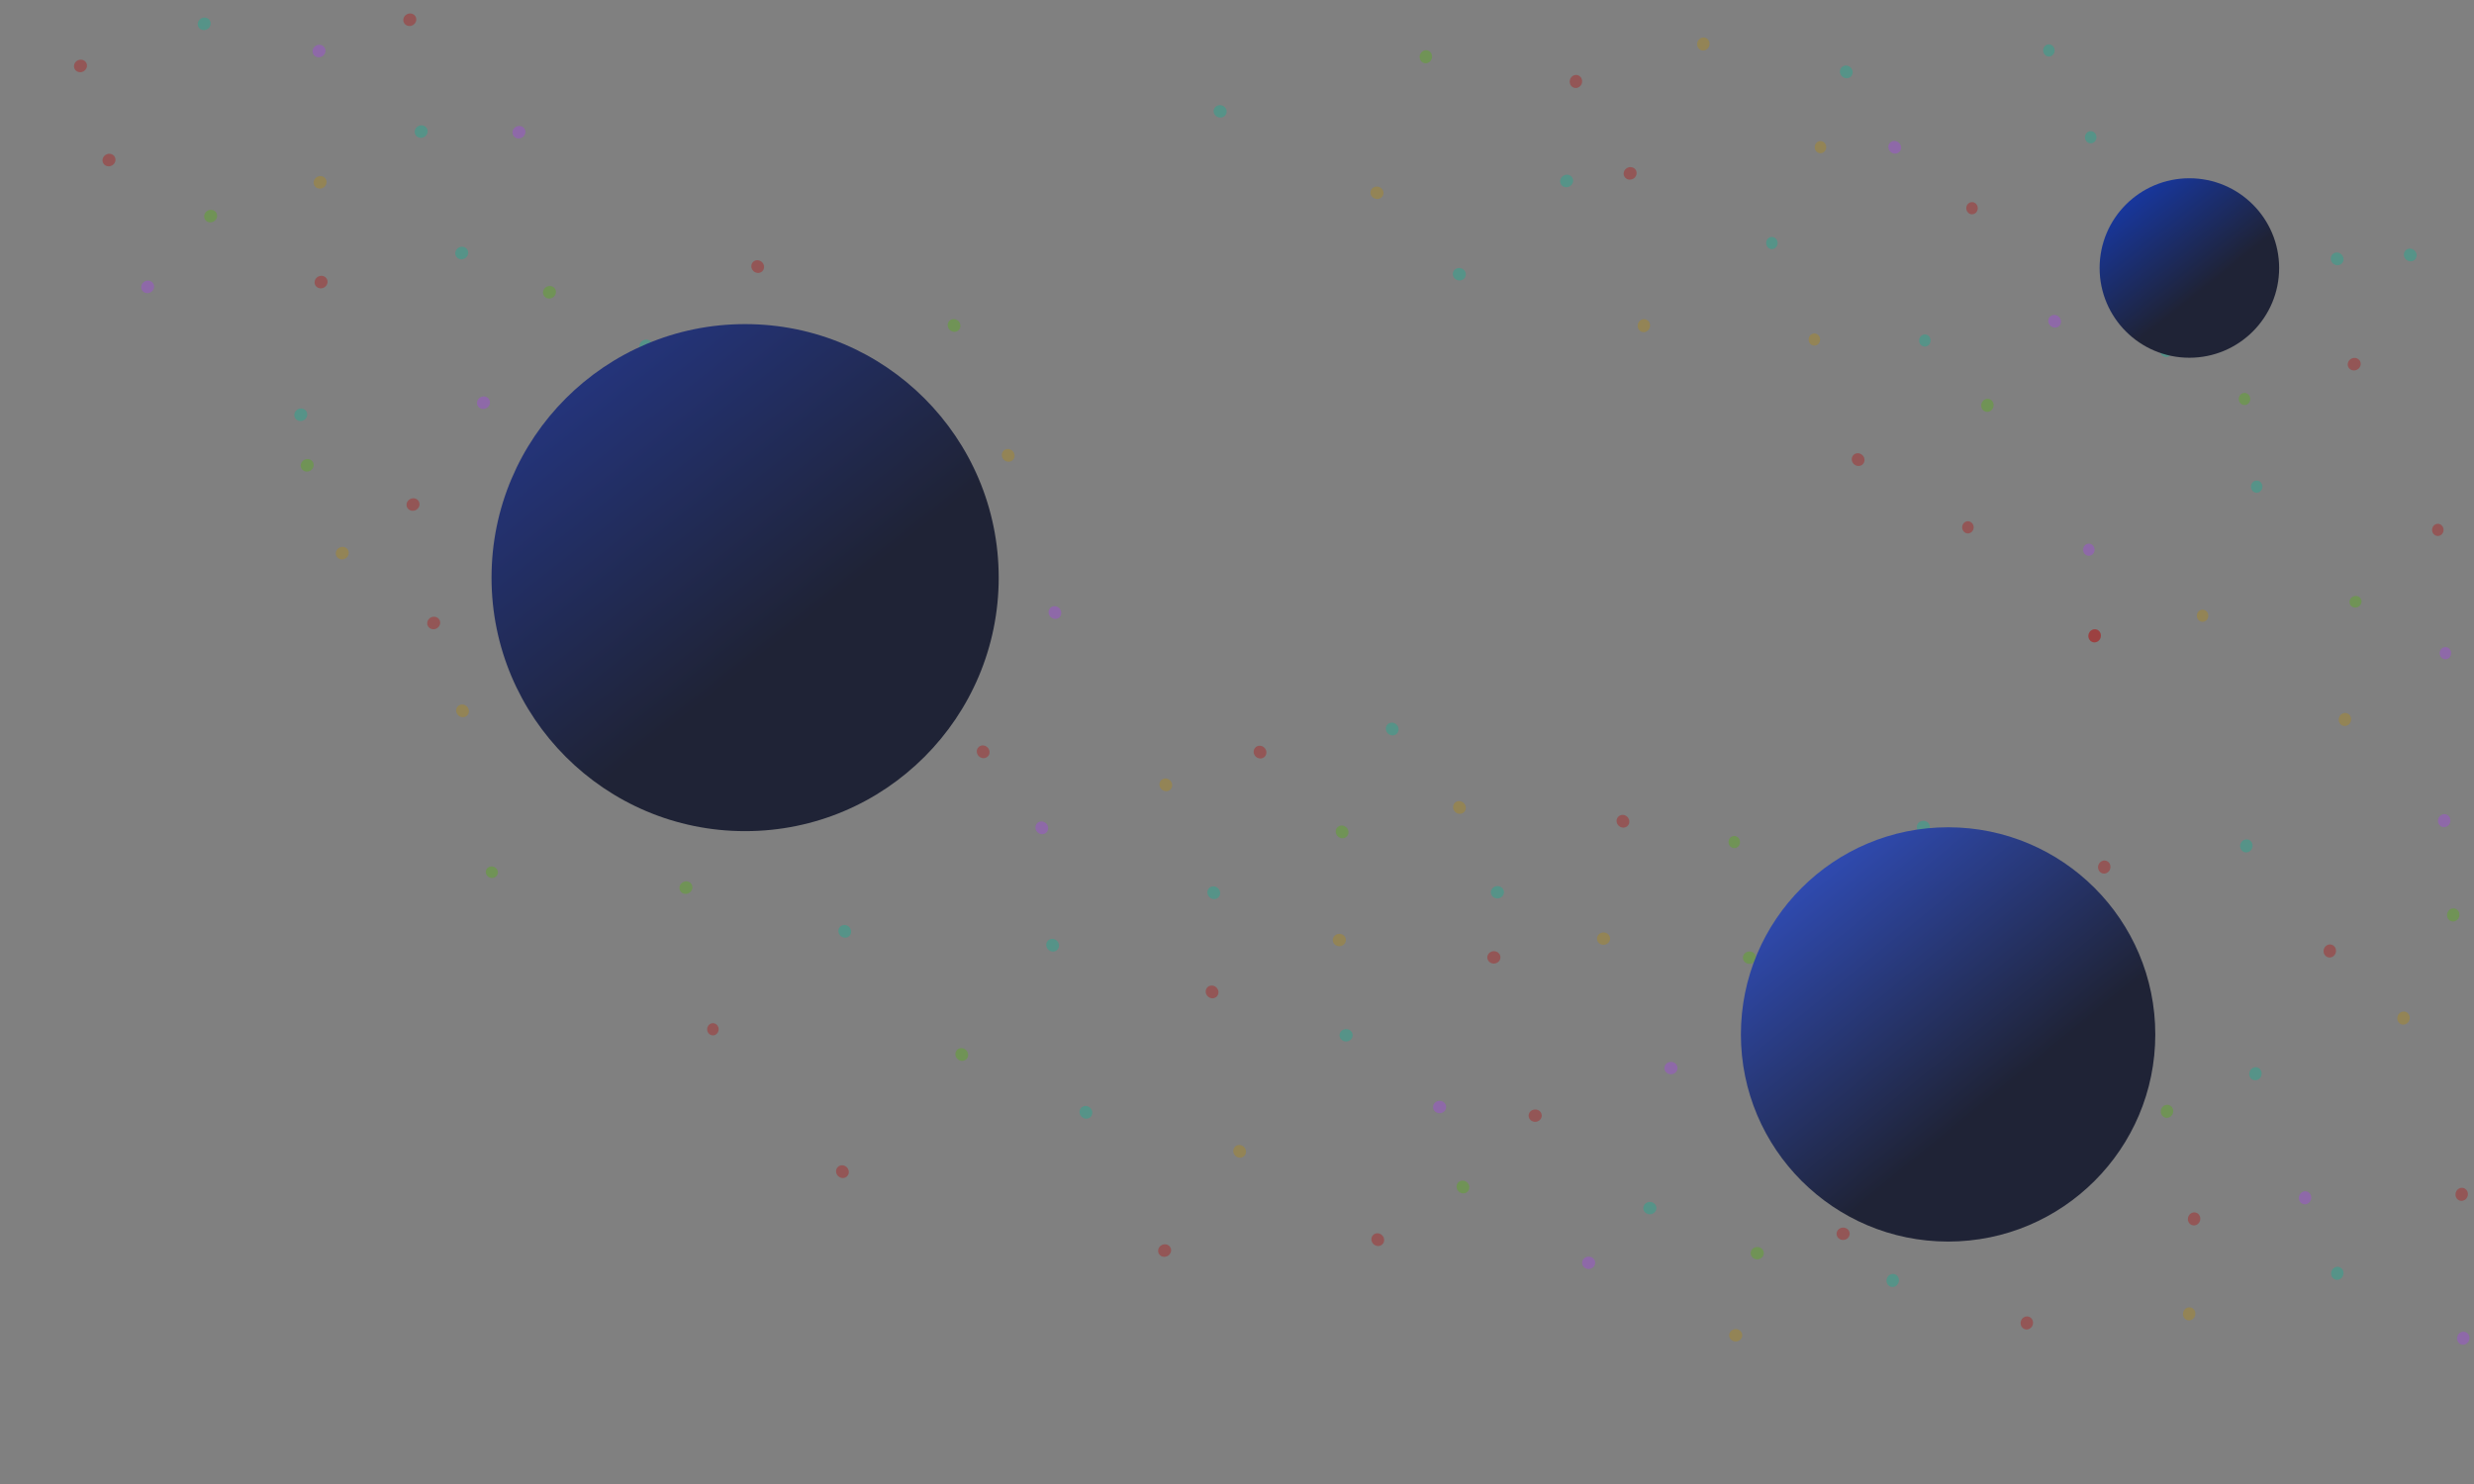 <?xml version="1.0" encoding="UTF-8" standalone="no"?>
<svg
   clip-rule="evenodd"
   fill-rule="evenodd"
   stroke-linejoin="round"
   stroke-miterlimit="2"
   viewBox="0 0 100 60"
   version="1.1"
   id="svg3617"
   sodipodi:docname="info-bg.svg"
   inkscape:version="1.2.2 (b0a8486541, 2022-12-01)"
   width="100"
   height="60"
   xmlns:inkscape="http://www.inkscape.org/namespaces/inkscape"
   xmlns:sodipodi="http://sodipodi.sourceforge.net/DTD/sodipodi-0.dtd"
   xmlns:xlink="http://www.w3.org/1999/xlink"
   xmlns="http://www.w3.org/2000/svg"
   xmlns:svg="http://www.w3.org/2000/svg">
  <rect x="0" y="0" width="100" height="60" fill="#808080" stroke="none"/>
  <defs
     id="defs3621">
    <linearGradient
       inkscape:collect="always"
       id="linearGradient12380">
      <stop
         style="stop-color:#163bb3;stop-opacity:1;"
         offset="0"
         id="stop12376" />
      <stop
         style="stop-color:#1f2336;stop-opacity:1;"
         offset="1"
         id="stop12378" />
    </linearGradient>
    <linearGradient
       inkscape:collect="always"
       id="linearGradient3754">
      <stop
         style="stop-color:#3456d4;stop-opacity:1;"
         offset="0"
         id="stop3750" />
      <stop
         style="stop-color:#1f2336;stop-opacity:1;"
         offset="1"
         id="stop3752" />
    </linearGradient>
    <linearGradient
       inkscape:collect="always"
       id="linearGradient3709">
      <stop
         style="stop-color:#25388a;stop-opacity:1;"
         offset="0"
         id="stop3705" />
      <stop
         style="stop-color:#1f2336;stop-opacity:1;"
         offset="1"
         id="stop3707" />
    </linearGradient>
    <linearGradient
       inkscape:collect="always"
       id="linearGradient6196">
      <stop
         style="stop-color:#413741;stop-opacity:1;"
         offset="0.234"
         id="stop6192" />
      <stop
         style="stop-color:#323d58;stop-opacity:1;"
         offset="0.625"
         id="stop6202" />
      <stop
         style="stop-color:#3a3357;stop-opacity:1;"
         offset="0.794"
         id="stop6200" />
      <stop
         style="stop-color:#5f2f5f;stop-opacity:1;"
         offset="1"
         id="stop6194" />
    </linearGradient>
    <linearGradient
       id="linearGradient1548">
      <stop
         style="stop-color:#ffffff;stop-opacity:1;"
         offset="0"
         id="stop1552" />
      <stop
         style="stop-color:#ffffff;stop-opacity:0;"
         offset="1"
         id="stop1554" />
    </linearGradient>
    <linearGradient
       id="linearGradient1548-1">
      <stop
         style="stop-color:#ffffff;stop-opacity:1;"
         offset="0"
         id="stop1544" />
      <stop
         style="stop-color:#ffffff;stop-opacity:0;"
         offset="1"
         id="stop1546" />
    </linearGradient>
    <linearGradient
       inkscape:collect="always"
       xlink:href="#linearGradient6196"
       id="linearGradient6198"
       x1="74.428"
       y1="4.352"
       x2="94.494"
       y2="58.496"
       gradientUnits="userSpaceOnUse" />
    <linearGradient
       inkscape:collect="always"
       xlink:href="#linearGradient3754"
       id="linearGradient3711"
       x1="68.875"
       y1="32.875"
       x2="78.375"
       y2="44.5"
       gradientUnits="userSpaceOnUse" />
    <linearGradient
       inkscape:collect="always"
       xlink:href="#linearGradient3709"
       id="linearGradient3715"
       gradientUnits="userSpaceOnUse"
       x1="69.59"
       y1="33.692"
       x2="77.762"
       y2="43.989"
       gradientTransform="matrix(1.224,0,0,1.224,-66.655,-19.875)" />
    <linearGradient
       inkscape:collect="always"
       xlink:href="#linearGradient12380"
       id="linearGradient6915"
       gradientUnits="userSpaceOnUse"
       gradientTransform="matrix(1.224,0,0,1.224,-85.702,-16)"
       x1="69.59"
       y1="33.692"
       x2="77.762"
       y2="43.989" />
    <filter
       style="color-interpolation-filters:sRGB;"
       inkscape:label="Blur"
       id="filter10860"
       x="-0.121"
       y="-0.264"
       width="1.243"
       height="1.529">
      <feGaussianBlur
         stdDeviation="0.5 0.21"
         result="fbSourceGraphic"
         id="feGaussianBlur10858" />
      <feColorMatrix
         result="fbSourceGraphicAlpha"
         in="fbSourceGraphic"
         values="0 0 0 -1 0 0 0 0 -1 0 0 0 0 -1 0 0 0 0 1 0"
         id="feColorMatrix10862" />
      <feGaussianBlur
         id="feGaussianBlur10864"
         stdDeviation="0.5 0.21"
         result="blur"
         in="fbSourceGraphic" />
    </filter>
  </defs>
  <sodipodi:namedview
     id="namedview3619"
     pagecolor="#1f2336"
     bordercolor="#000000"
     borderopacity="0.25"
     inkscape:showpageshadow="2"
     inkscape:pageopacity="0.10588235"
     inkscape:pagecheckerboard="0"
     inkscape:deskcolor="#d1d1d1"
     showgrid="false"
     inkscape:zoom="5.6568543"
     inkscape:cx="29.256543"
     inkscape:cy="9.5459415"
     inkscape:window-width="1920"
     inkscape:window-height="1131"
     inkscape:window-x="0"
     inkscape:window-y="0"
     inkscape:window-maximized="1"
     inkscape:current-layer="g15482" />
  <rect
     style="opacity:1;fill:#1f2336;fill-opacity:1;stroke-width:0.05"
     id="rect5042"
     width="133.125"
     height="72.125"
     x="21.875"
     y="136" />
  <g
     id="g1066"
     transform="translate(272.5,62)">
    <path
       id="path4964"
       style="opacity:1;fill:#221d21;fill-opacity:1;stroke-width:0.058"
       d="m 74.049,4.717 -5.239,1.865 -0.088,41.094 5.296,0.339 z"
       sodipodi:nodetypes="ccccc" />
    <path
       id="rect4742"
       style="opacity:1;fill:url(#linearGradient6198);fill-opacity:1;stroke-width:0.058"
       d="M 74.08,4.701 87.869,7.696 87.78,48.79 74.08,47.952 Z"
       sodipodi:nodetypes="ccccc" />
  </g>
  <path
     id="rect3504"
     style="opacity:1;fill:#414958;fill-opacity:1;stroke-width:0.05"
     d="m 270.025,103.896 c 3.044,-3.652 8.353,-2.148 14.319,-0.707 5.966,1.44 12.36,2.948 21.125,3.359 8.765,0.41 19.69,-0.536 29.08,-0.354 9.39,0.183 20.084,0.515 26.428,0.442 6.344,-0.073 11.489,-2.773 14.938,0 3.448,2.773 -2.475,11.049 -2.475,11.049 H 270.025 c 0,0 -3.044,-10.137 0,-13.789 z"
     sodipodi:nodetypes="zzzzzzccz" />
  <path
     id="path5057"
     style="opacity:1;fill:#272c44;fill-opacity:1;stroke-width:0.05"
     d="m 272.058,110.348 c 3.044,-3.652 7.204,-5.064 13.17,-3.624 5.966,1.44 12.094,-1.383 20.86,-0.972 8.765,0.41 21.37,3.795 30.759,3.977 9.39,0.183 19.023,-4.081 25.367,-4.154 6.344,-0.073 10.252,-1.712 13.7,1.061 3.448,2.773 -2.475,11.049 -2.475,11.049 H 270.025 c 0,0 -1.011,-3.685 2.033,-7.336 z"
     sodipodi:nodetypes="zzzzzzccz" />
  <path
     id="path5059"
     style="opacity:1;fill:#161a27;fill-opacity:1;stroke-width:0.05"
     d="m 268.523,115.74 c 3.044,-3.652 7.027,-6.655 12.993,-5.215 5.966,1.44 17.044,2.241 25.279,-0.088 8.235,-2.33 20.928,-2.039 30.317,-1.856 9.39,0.183 19.465,3.344 25.809,3.27 6.344,-0.073 10.252,-3.303 13.7,-0.53 3.448,2.773 -2.475,11.049 -2.475,11.049 H 270.732 c 0,0 -5.254,-2.978 -2.21,-6.629 z"
     sodipodi:nodetypes="zzzzzzccz" />
  <circle
     id="path1592"
     style="fill:#e6e6e6;stroke:#000000"
     cx="290"
     cy="88"
     r="0.001" />
  <ellipse
     style="fill:#a7882d;fill-opacity:1;stroke:none;stroke-width:0.016;stroke-dasharray:none;stroke-opacity:1;opacity:0.5"
     id="ellipse16449"
     cx="-73.584"
     cy="5.95"
     rx="0.232"
     ry="0.246"
     transform="scale(-1,1)" />
  <ellipse
     style="fill:#a7882d;fill-opacity:1;stroke:none;stroke-width:0.016;stroke-dasharray:none;stroke-opacity:1;opacity:0.5"
     id="ellipse16451"
     cx="-73.337"
     cy="13.728"
     rx="0.232"
     ry="0.246"
     transform="scale(-1,1)" />
  <ellipse
     style="fill:#a7882d;fill-opacity:1;stroke:none;stroke-width:0.016;stroke-dasharray:none;stroke-opacity:1;opacity:0.5"
     id="ellipse16453"
     cx="-89.029"
     cy="24.895"
     rx="0.232"
     ry="0.246"
     transform="scale(-1,1)" />
  <ellipse
     style="fill:#2da791;fill-opacity:1;stroke:none;stroke-width:0.016;stroke-dasharray:none;stroke-opacity:1;opacity:0.5"
     id="ellipse16461"
     cx="-77.804"
     cy="13.767"
     rx="0.232"
     ry="0.246"
     transform="scale(-1,1)" />
  <ellipse
     style="fill:#2da791;fill-opacity:1;stroke:none;stroke-width:0.016;stroke-dasharray:none;stroke-opacity:1;opacity:0.5"
     id="ellipse16469"
     cx="-82.817"
     cy="2.04"
     rx="0.232"
     ry="0.246"
     transform="scale(-1,1)" />
  <ellipse
     style="fill:#2da791;fill-opacity:1;stroke:none;stroke-width:0.016;stroke-dasharray:none;stroke-opacity:1;opacity:0.5"
     id="ellipse16471"
     cx="-71.62"
     cy="9.826"
     rx="0.232"
     ry="0.246"
     transform="scale(-1,1)" />
  <ellipse
     style="fill:#2da791;fill-opacity:1;stroke:none;stroke-width:0.016;stroke-dasharray:none;stroke-opacity:1;opacity:0.5"
     id="ellipse16473"
     cx="-91.216"
     cy="19.676"
     rx="0.232"
     ry="0.246"
     transform="scale(-1,1)" />
  <ellipse
     style="fill:#2da791;fill-opacity:1;stroke:none;stroke-width:0.016;stroke-dasharray:none;stroke-opacity:1;opacity:0.5"
     id="ellipse16475"
     cx="-84.508"
     cy="5.549"
     rx="0.232"
     ry="0.246"
     transform="scale(-1,1)" />
  <ellipse
     style="fill:#a62d2d;fill-opacity:1;stroke:none;stroke-width:0.016;stroke-dasharray:none;stroke-opacity:1;opacity:0.5"
     id="ellipse16483"
     cx="-79.544"
     cy="21.321"
     rx="0.232"
     ry="0.246"
     transform="scale(-1,1)" />
  <ellipse
     style="fill:#a62d2d;fill-opacity:1;stroke:none;stroke-width:0.016;stroke-dasharray:none;stroke-opacity:1;opacity:0.5"
     id="ellipse16485"
     cx="-79.71"
     cy="8.418"
     rx="0.232"
     ry="0.246"
     transform="scale(-1,1)" />
  <ellipse
     style="fill:#a62d2d;fill-opacity:1;stroke:none;stroke-width:0.016;stroke-dasharray:none;stroke-opacity:1;opacity:0.5"
     id="ellipse16487"
     cx="-28.816"
     cy="41.615"
     rx="0.232"
     ry="0.246"
     transform="scale(-1,1)" />
  <ellipse
     style="fill:#a62d2d;fill-opacity:1;stroke:none;stroke-width:0.016;stroke-dasharray:none;stroke-opacity:1;opacity:0.5"
     id="ellipse16497"
     cx="-98.538"
     cy="21.424"
     rx="0.232"
     ry="0.246"
     transform="scale(-1,1)" />
  <ellipse
     style="fill:#9c52d1;fill-opacity:1;stroke:none;stroke-width:0.016;stroke-dasharray:none;stroke-opacity:1;opacity:0.5"
     id="ellipse16503"
     cx="-98.844"
     cy="26.408"
     rx="0.232"
     ry="0.246"
     transform="scale(-1,1)" />
  <ellipse
     style="fill:#9c52d1;fill-opacity:1;stroke:none;stroke-width:0.016;stroke-dasharray:none;stroke-opacity:1;opacity:0.5"
     id="ellipse16507"
     cx="-84.432"
     cy="22.226"
     rx="0.232"
     ry="0.246"
     transform="scale(-1,1)" />
  <ellipse
     style="fill:#60a72d;fill-opacity:1;stroke:none;stroke-width:0.016;stroke-dasharray:none;stroke-opacity:1;opacity:0.5"
     id="ellipse16517"
     cx="-90.724"
     cy="16.131"
     rx="0.232"
     ry="0.246"
     transform="scale(-1,1)" />
  <ellipse
     style="fill:#60a72d;fill-opacity:1;stroke:none;stroke-width:0.016;stroke-dasharray:none;stroke-opacity:1;opacity:0.5"
     id="ellipse16521"
     cx="-70.1"
     cy="34.046"
     rx="0.232"
     ry="0.246"
     transform="scale(-1,1)" />
  <ellipse
     style="fill:#a7882d;fill-opacity:1;stroke:none;stroke-width:0.017;stroke-dasharray:none;stroke-opacity:1;opacity:0.5"
     id="ellipse16523"
     cx="-15.026"
     cy="42.117"
     rx="0.25"
     ry="0.265"
     transform="matrix(-0.694,0.72,0.72,0.694,0,0)" />
  <ellipse
     style="fill:#a7882d;fill-opacity:1;stroke:none;stroke-width:0.017;stroke-dasharray:none;stroke-opacity:1;opacity:0.5"
     id="ellipse16525"
     cx="-17.434"
     cy="65.129"
     rx="0.25"
     ry="0.265"
     transform="matrix(-0.694,0.72,0.72,0.694,0,0)" />
  <ellipse
     style="fill:#a7882d;fill-opacity:1;stroke:none;stroke-width:0.017;stroke-dasharray:none;stroke-opacity:1;opacity:0.5"
     id="ellipse16527"
     cx="-9.856"
     cy="55.949"
     rx="0.25"
     ry="0.265"
     transform="matrix(-0.694,0.72,0.72,0.694,0,0)" />
  <ellipse
     style="fill:#a7882d;fill-opacity:1;stroke:none;stroke-width:0.017;stroke-dasharray:none;stroke-opacity:1;opacity:0.5"
     id="ellipse16531"
     cx="7.718"
     cy="33.406"
     rx="0.25"
     ry="0.265"
     transform="matrix(-0.694,0.72,0.72,0.694,0,0)" />
  <ellipse
     style="fill:#a7882d;fill-opacity:1;stroke:none;stroke-width:0.017;stroke-dasharray:none;stroke-opacity:1;opacity:0.5"
     id="ellipse16533"
     cx="-1.258"
     cy="68.381"
     rx="0.25"
     ry="0.265"
     transform="matrix(-0.694,0.72,0.72,0.694,0,0)" />
  <ellipse
     style="fill:#a7882d;fill-opacity:1;stroke:none;stroke-width:0.017;stroke-dasharray:none;stroke-opacity:1;opacity:0.5"
     id="ellipse16535"
     cx="-6.612"
     cy="40.377"
     rx="0.25"
     ry="0.265"
     transform="matrix(-0.694,0.72,0.72,0.694,0,0)" />
  <ellipse
     style="fill:#2da791;fill-opacity:1;stroke:none;stroke-width:0.017;stroke-dasharray:none;stroke-opacity:1;opacity:0.5"
     id="ellipse16537"
     cx="-49.697"
     cy="55.747"
     rx="0.25"
     ry="0.265"
     transform="matrix(-0.694,0.72,0.72,0.694,0,0)" />
  <ellipse
     style="fill:#2da791;fill-opacity:1;stroke:none;stroke-width:0.017;stroke-dasharray:none;stroke-opacity:1;opacity:0.5"
     id="ellipse16539"
     cx="-9.692"
     cy="45.29"
     rx="0.25"
     ry="0.265"
     transform="matrix(-0.694,0.72,0.72,0.694,0,0)" />
  <ellipse
     style="fill:#2da791;fill-opacity:1;stroke:none;stroke-width:0.017;stroke-dasharray:none;stroke-opacity:1;opacity:0.5"
     id="ellipse16541"
     cx="-2.012"
     cy="57.154"
     rx="0.25"
     ry="0.265"
     transform="matrix(-0.694,0.72,0.72,0.694,0,0)" />
  <ellipse
     style="fill:#2da791;fill-opacity:1;stroke:none;stroke-width:0.017;stroke-dasharray:none;stroke-opacity:1;opacity:0.5"
     id="ellipse16543"
     cx="-17.831"
     cy="60.971"
     rx="0.25"
     ry="0.265"
     transform="matrix(-0.694,0.72,0.72,0.694,0,0)" />
  <ellipse
     style="fill:#2da791;fill-opacity:1;stroke:none;stroke-width:0.017;stroke-dasharray:none;stroke-opacity:1;opacity:0.5"
     id="ellipse16545"
     cx="-8.06"
     cy="60.371"
     rx="0.25"
     ry="0.265"
     transform="matrix(-0.694,0.72,0.72,0.694,0,0)" />
  <ellipse
     style="fill:#2da791;fill-opacity:1;stroke:none;stroke-width:0.017;stroke-dasharray:none;stroke-opacity:1;opacity:0.5"
     id="ellipse16547"
     cx="-60.187"
     cy="77.297"
     rx="0.25"
     ry="0.265"
     transform="matrix(-0.694,0.72,0.72,0.694,0,0)" />
  <ellipse
     style="fill:#2da791;fill-opacity:1;stroke:none;stroke-width:0.017;stroke-dasharray:none;stroke-opacity:1;opacity:0.5"
     id="ellipse16549"
     cx="0.103"
     cy="39.496"
     rx="0.25"
     ry="0.265"
     transform="matrix(-0.694,0.72,0.72,0.694,0,0)" />
  <ellipse
     style="fill:#2da791;fill-opacity:1;stroke:none;stroke-width:0.017;stroke-dasharray:none;stroke-opacity:1;opacity:0.5"
     id="ellipse16551"
     cx="3.414"
     cy="50.716"
     rx="0.25"
     ry="0.265"
     transform="matrix(-0.694,0.72,0.72,0.694,0,0)" />
  <ellipse
     style="fill:#2da791;fill-opacity:1;stroke:none;stroke-width:0.017;stroke-dasharray:none;stroke-opacity:1;opacity:0.5"
     id="ellipse16553"
     cx="-58.023"
     cy="75.279"
     rx="0.25"
     ry="0.265"
     transform="matrix(-0.694,0.72,0.72,0.694,0,0)" />
  <ellipse
     style="fill:#2da791;fill-opacity:1;stroke:none;stroke-width:0.017;stroke-dasharray:none;stroke-opacity:1;opacity:0.5"
     id="ellipse16555"
     cx="1.918"
     cy="62.812"
     rx="0.25"
     ry="0.265"
     transform="matrix(-0.694,0.72,0.72,0.694,0,0)" />
  <ellipse
     style="fill:#a62d2d;fill-opacity:1;stroke:none;stroke-width:0.017;stroke-dasharray:none;stroke-opacity:1;opacity:0.5"
     id="ellipse16557"
     cx="-5.694"
     cy="49.706"
     rx="0.25"
     ry="0.265"
     transform="matrix(-0.694,0.72,0.72,0.694,0,0)" />
  <ellipse
     style="fill:#a62d2d;fill-opacity:1;stroke:none;stroke-width:0.017;stroke-dasharray:none;stroke-opacity:1;opacity:0.5"
     id="ellipse16559"
     cx="-2.562"
     cy="74.878"
     rx="0.25"
     ry="0.265"
     transform="matrix(-0.694,0.72,0.72,0.694,0,0)" />
  <ellipse
     style="fill:#a62d2d;fill-opacity:1;stroke:none;stroke-width:0.017;stroke-dasharray:none;stroke-opacity:1;opacity:0.5"
     id="ellipse16561"
     cx="-13.451"
     cy="57.772"
     rx="0.25"
     ry="0.265"
     transform="matrix(-0.694,0.72,0.72,0.694,0,0)" />
  <ellipse
     style="fill:#a62d2d;fill-opacity:1;stroke:none;stroke-width:0.017;stroke-dasharray:none;stroke-opacity:1;opacity:0.5"
     id="ellipse16563"
     cx="-5.126"
     cy="63.105"
     rx="0.25"
     ry="0.265"
     transform="matrix(-0.694,0.72,0.72,0.694,0,0)" />
  <ellipse
     style="fill:#a62d2d;fill-opacity:1;stroke:none;stroke-width:0.017;stroke-dasharray:none;stroke-opacity:1;opacity:0.5"
     id="ellipse16565"
     cx="10.475"
     cy="57.391"
     rx="0.25"
     ry="0.265"
     transform="matrix(-0.694,0.72,0.72,0.694,0,0)" />
  <ellipse
     style="fill:#a62d2d;fill-opacity:1;stroke:none;stroke-width:0.017;stroke-dasharray:none;stroke-opacity:1;opacity:0.5"
     id="ellipse16567"
     cx="-2.59"
     cy="41.059"
     rx="0.25"
     ry="0.265"
     transform="matrix(-0.694,0.72,0.72,0.694,0,0)" />
  <ellipse
     style="fill:#a62d2d;fill-opacity:1;stroke:none;stroke-width:0.017;stroke-dasharray:none;stroke-opacity:1;opacity:0.5"
     id="ellipse16569"
     cx="-11.175"
     cy="37.547"
     rx="0.25"
     ry="0.265"
     transform="matrix(-0.694,0.72,0.72,0.694,0,0)" />
  <ellipse
     style="fill:#a62d2d;fill-opacity:1;stroke:none;stroke-width:0.017;stroke-dasharray:none;stroke-opacity:1;opacity:0.5"
     id="ellipse16571"
     cx="-13.494"
     cy="29.53"
     rx="0.25"
     ry="0.265"
     transform="matrix(-0.694,0.72,0.72,0.694,0,0)" />
  <ellipse
     style="fill:#a62d2d;fill-opacity:1;stroke:none;stroke-width:0.017;stroke-dasharray:none;stroke-opacity:1;opacity:0.5"
     id="ellipse16573"
     cx="-52.734"
     cy="69.249"
     rx="0.25"
     ry="0.265"
     transform="matrix(-0.694,0.72,0.72,0.694,0,0)" />
  <ellipse
     style="fill:#a62d2d;fill-opacity:1;stroke:none;stroke-width:0.017;stroke-dasharray:none;stroke-opacity:1;opacity:0.5"
     id="ellipse16575"
     cx="-38.743"
     cy="66.97"
     rx="0.25"
     ry="0.265"
     transform="matrix(-0.694,0.72,0.72,0.694,0,0)" />
  <ellipse
     style="fill:#a62d2d;fill-opacity:1;stroke:none;stroke-width:0.017;stroke-dasharray:none;stroke-opacity:1;opacity:0.5"
     id="ellipse16577"
     cx="-21.619"
     cy="70.274"
     rx="0.25"
     ry="0.265"
     transform="matrix(-0.694,0.72,0.72,0.694,0,0)" />
  <ellipse
     style="fill:#9c52d1;fill-opacity:1;stroke:none;stroke-width:0.017;stroke-dasharray:none;stroke-opacity:1;opacity:0.5"
     id="ellipse16579"
     cx="-5.126"
     cy="53.545"
     rx="0.25"
     ry="0.265"
     transform="matrix(-0.694,0.72,0.72,0.694,0,0)" />
  <ellipse
     style="fill:#9c52d1;fill-opacity:1;stroke:none;stroke-width:0.017;stroke-dasharray:none;stroke-opacity:1;opacity:0.5"
     id="ellipse16581"
     cx="-11.76"
     cy="47.887"
     rx="0.25"
     ry="0.265"
     transform="matrix(-0.694,0.72,0.72,0.694,0,0)" />
  <ellipse
     style="fill:#9c52d1;fill-opacity:1;stroke:none;stroke-width:0.017;stroke-dasharray:none;stroke-opacity:1;opacity:0.5"
     id="ellipse16583"
     cx="-4.086"
     cy="44.115"
     rx="0.25"
     ry="0.265"
     transform="matrix(-0.694,0.72,0.72,0.694,0,0)" />
  <ellipse
     style="fill:#9c52d1;fill-opacity:1;stroke:none;stroke-width:0.017;stroke-dasharray:none;stroke-opacity:1;opacity:0.5"
     id="ellipse16585"
     cx="-48.861"
     cy="59.273"
     rx="0.25"
     ry="0.265"
     transform="matrix(-0.694,0.72,0.72,0.694,0,0)" />
  <ellipse
     style="fill:#9c52d1;fill-opacity:1;stroke:none;stroke-width:0.017;stroke-dasharray:none;stroke-opacity:1;opacity:0.5"
     id="ellipse16587"
     cx="-17.781"
     cy="83.597"
     rx="0.25"
     ry="0.265"
     transform="matrix(-0.694,0.72,0.72,0.694,0,0)" />
  <ellipse
     style="fill:#9c52d1;fill-opacity:1;stroke:none;stroke-width:0.017;stroke-dasharray:none;stroke-opacity:1;opacity:0.5"
     id="ellipse16589"
     cx="-48.282"
     cy="68.808"
     rx="0.25"
     ry="0.265"
     transform="matrix(-0.694,0.72,0.72,0.694,0,0)" />
  <ellipse
     style="fill:#60a72d;fill-opacity:1;stroke:none;stroke-width:0.017;stroke-dasharray:none;stroke-opacity:1;opacity:0.5"
     id="ellipse16591"
     cx="1.125"
     cy="45.524"
     rx="0.25"
     ry="0.265"
     transform="matrix(-0.694,0.72,0.72,0.694,0,0)" />
  <ellipse
     style="fill:#60a72d;fill-opacity:1;stroke:none;stroke-width:0.017;stroke-dasharray:none;stroke-opacity:1;opacity:0.5"
     id="ellipse16593"
     cx="-11.76"
     cy="41.059"
     rx="0.25"
     ry="0.265"
     transform="matrix(-0.694,0.72,0.72,0.694,0,0)" />
  <ellipse
     style="fill:#60a72d;fill-opacity:1;stroke:none;stroke-width:0.017;stroke-dasharray:none;stroke-opacity:1;opacity:0.5"
     id="ellipse16595"
     cx="-17.288"
     cy="36.896"
     rx="0.25"
     ry="0.265"
     transform="matrix(-0.694,0.72,0.72,0.694,0,0)" />
  <ellipse
     style="fill:#60a72d;fill-opacity:1;stroke:none;stroke-width:0.017;stroke-dasharray:none;stroke-opacity:1;opacity:0.5"
     id="ellipse16597"
     cx="-6.484"
     cy="75.879"
     rx="0.25"
     ry="0.265"
     transform="matrix(-0.694,0.72,0.72,0.694,0,0)" />
  <ellipse
     style="fill:#60a72d;fill-opacity:1;stroke:none;stroke-width:0.017;stroke-dasharray:none;stroke-opacity:1;opacity:0.5"
     id="ellipse16599"
     cx="-13.431"
     cy="62.399"
     rx="0.25"
     ry="0.265"
     transform="matrix(-0.694,0.72,0.72,0.694,0,0)" />
  <ellipse
     style="fill:#60a72d;fill-opacity:1;stroke:none;stroke-width:0.017;stroke-dasharray:none;stroke-opacity:1;opacity:0.5"
     id="ellipse16601"
     cx="3.718"
     cy="57.577"
     rx="0.25"
     ry="0.265"
     transform="matrix(-0.694,0.72,0.72,0.694,0,0)" />
  <ellipse
     style="fill:#60a72d;fill-opacity:1;stroke:none;stroke-width:0.016;stroke-dasharray:none;stroke-opacity:1;opacity:0.5"
     id="ellipse16603"
     cx="-27.055"
     cy="-30.135"
     rx="0.232"
     ry="0.246"
     transform="matrix(0.32,-0.947,-0.947,-0.32,0,0)" />
  <ellipse
     style="fill:#a7882d;fill-opacity:1;stroke:none;stroke-width:0.017;stroke-dasharray:none;stroke-opacity:1;opacity:0.5"
     id="ellipse16607"
     cx="-28.627"
     cy="-9.397"
     rx="0.25"
     ry="0.265"
     transform="matrix(-0.461,-0.888,-0.888,0.461,0,0)" />
  <ellipse
     style="fill:#a7882d;fill-opacity:1;stroke:none;stroke-width:0.017;stroke-dasharray:none;stroke-opacity:1;opacity:0.5"
     id="ellipse16609"
     cx="-12.498"
     cy="-8.083"
     rx="0.25"
     ry="0.265"
     transform="matrix(-0.461,-0.888,-0.888,0.461,0,0)" />
  <ellipse
     style="fill:#a7882d;fill-opacity:1;stroke:none;stroke-width:0.017;stroke-dasharray:none;stroke-opacity:1;opacity:0.5"
     id="ellipse16611"
     cx="-9.612"
     cy="55.375"
     rx="0.25"
     ry="0.265"
     transform="matrix(-0.306,0.952,0.952,0.306,0,0)" />
  <ellipse
     style="fill:#a7882d;fill-opacity:1;stroke:none;stroke-width:0.017;stroke-dasharray:none;stroke-opacity:1;opacity:0.5"
     id="ellipse16613"
     cx="-0.793"
     cy="-6.825"
     rx="0.25"
     ry="0.265"
     transform="matrix(-0.461,-0.888,-0.888,0.461,0,0)" />
  <ellipse
     style="fill:#a7882d;fill-opacity:1;stroke:none;stroke-width:0.017;stroke-dasharray:none;stroke-opacity:1;opacity:0.5"
     id="ellipse16615"
     cx="-26.209"
     cy="-1.974"
     rx="0.25"
     ry="0.265"
     transform="matrix(-0.461,-0.888,-0.888,0.461,0,0)" />
  <ellipse
     style="fill:#2da791;fill-opacity:1;stroke:none;stroke-width:0.017;stroke-dasharray:none;stroke-opacity:1;opacity:0.5"
     id="ellipse16619"
     cx="-24.428"
     cy="-16.719"
     rx="0.25"
     ry="0.265"
     transform="matrix(-0.461,-0.888,-0.888,0.461,0,0)" />
  <ellipse
     style="fill:#2da791;fill-opacity:1;stroke:none;stroke-width:0.017;stroke-dasharray:none;stroke-opacity:1;opacity:0.5"
     id="ellipse16621"
     cx="-12.559"
     cy="-12.651"
     rx="0.25"
     ry="0.265"
     transform="matrix(-0.461,-0.888,-0.888,0.461,0,0)" />
  <ellipse
     style="fill:#2da791;fill-opacity:1;stroke:none;stroke-width:0.017;stroke-dasharray:none;stroke-opacity:1;opacity:0.5"
     id="ellipse16623"
     cx="-4.655"
     cy="-6.878"
     rx="0.25"
     ry="0.265"
     transform="matrix(-0.461,-0.888,-0.888,0.461,0,0)" />
  <ellipse
     style="fill:#2da791;fill-opacity:1;stroke:none;stroke-width:0.017;stroke-dasharray:none;stroke-opacity:1;opacity:0.5"
     id="ellipse16625"
     cx="-20.474"
     cy="-3.062"
     rx="0.25"
     ry="0.265"
     transform="matrix(-0.461,-0.888,-0.888,0.461,0,0)" />
  <ellipse
     style="fill:#2da791;fill-opacity:1;stroke:none;stroke-width:0.017;stroke-dasharray:none;stroke-opacity:1;opacity:0.5"
     id="ellipse16627"
     cx="-17.669"
     cy="-11.845"
     rx="0.25"
     ry="0.265"
     transform="matrix(-0.461,-0.888,-0.888,0.461,0,0)" />
  <ellipse
     style="fill:#2da791;fill-opacity:1;stroke:none;stroke-width:0.017;stroke-dasharray:none;stroke-opacity:1;opacity:0.5"
     id="ellipse16629"
     cx="-29.579"
     cy="-23.801"
     rx="0.25"
     ry="0.265"
     transform="matrix(-0.461,-0.888,-0.888,0.461,0,0)" />
  <ellipse
     style="fill:#2da791;fill-opacity:1;stroke:none;stroke-width:0.017;stroke-dasharray:none;stroke-opacity:1;opacity:0.5"
     id="ellipse16631"
     cx="-10.806"
     cy="48.332"
     rx="0.25"
     ry="0.265"
     transform="matrix(-0.306,0.952,0.952,0.306,0,0)" />
  <ellipse
     style="fill:#2da791;fill-opacity:1;stroke:none;stroke-width:0.017;stroke-dasharray:none;stroke-opacity:1;opacity:0.5"
     id="ellipse16633"
     cx="-7.495"
     cy="59.552"
     rx="0.25"
     ry="0.265"
     transform="matrix(-0.306,0.952,0.952,0.306,0,0)" />
  <ellipse
     style="fill:#2da791;fill-opacity:1;stroke:none;stroke-width:0.017;stroke-dasharray:none;stroke-opacity:1;opacity:0.5"
     id="ellipse16635"
     cx="-32.499"
     cy="-13.894"
     rx="0.25"
     ry="0.265"
     transform="matrix(-0.461,-0.888,-0.888,0.461,0,0)" />
  <ellipse
     style="fill:#2da791;fill-opacity:1;stroke:none;stroke-width:0.017;stroke-dasharray:none;stroke-opacity:1;opacity:0.5"
     id="ellipse16637"
     cx="-35.652"
     cy="-52.802"
     rx="0.25"
     ry="0.265"
     transform="matrix(-0.461,-0.888,-0.888,0.461,0,0)" />
  <ellipse
     style="fill:#a62d2d;fill-opacity:1;stroke:none;stroke-width:0.017;stroke-dasharray:none;stroke-opacity:1;opacity:0.5"
     id="ellipse16639"
     cx="-8.336"
     cy="-14.326"
     rx="0.25"
     ry="0.265"
     transform="matrix(-0.461,-0.888,-0.888,0.461,0,0)" />
  <ellipse
     style="fill:#a62d2d;fill-opacity:1;stroke:none;stroke-width:0.017;stroke-dasharray:none;stroke-opacity:1;opacity:0.5"
     id="ellipse16641"
     cx="-3.863"
     cy="-1.658"
     rx="0.25"
     ry="0.265"
     transform="matrix(-0.461,-0.888,-0.888,0.461,0,0)" />
  <ellipse
     style="fill:#a62d2d;fill-opacity:1;stroke:none;stroke-width:0.017;stroke-dasharray:none;stroke-opacity:1;opacity:0.5"
     id="ellipse16643"
     cx="-16.093"
     cy="-6.26"
     rx="0.25"
     ry="0.265"
     transform="matrix(-0.461,-0.888,-0.888,0.461,0,0)" />
  <ellipse
     style="fill:#a62d2d;fill-opacity:1;stroke:none;stroke-width:0.017;stroke-dasharray:none;stroke-opacity:1;opacity:0.5"
     id="ellipse16645"
     cx="-7.769"
     cy="-0.928"
     rx="0.25"
     ry="0.265"
     transform="matrix(-0.461,-0.888,-0.888,0.461,0,0)" />
  <ellipse
     style="fill:#a62d2d;fill-opacity:1;stroke:none;stroke-width:0.017;stroke-dasharray:none;stroke-opacity:1;opacity:0.5"
     id="ellipse16647"
     cx="-36.561"
     cy="-55.221"
     rx="0.25"
     ry="0.265"
     transform="matrix(-0.461,-0.888,-0.888,0.461,0,0)" />
  <ellipse
     style="fill:#a62d2d;fill-opacity:1;stroke:none;stroke-width:0.017;stroke-dasharray:none;stroke-opacity:1;opacity:0.5"
     id="ellipse16651"
     cx="-56.882"
     cy="-77.63"
     rx="0.25"
     ry="0.265"
     transform="matrix(-0.461,-0.888,-0.888,0.461,0,0)" />
  <ellipse
     style="fill:#a62d2d;fill-opacity:1;stroke:none;stroke-width:0.017;stroke-dasharray:none;stroke-opacity:1;opacity:0.5"
     id="ellipse16655"
     cx="-25.783"
     cy="-5.415"
     rx="0.25"
     ry="0.265"
     transform="matrix(-0.461,-0.888,-0.888,0.461,0,0)" />
  <ellipse
     style="fill:#a62d2d;fill-opacity:1;stroke:none;stroke-width:0.017;stroke-dasharray:none;stroke-opacity:1;opacity:0.5"
     id="ellipse16657"
     cx="-30.416"
     cy="-3.951"
     rx="0.25"
     ry="0.265"
     transform="matrix(-0.461,-0.888,-0.888,0.461,0,0)" />
  <ellipse
     style="fill:#a62d2d;fill-opacity:1;stroke:none;stroke-width:0.017;stroke-dasharray:none;stroke-opacity:1;opacity:0.5"
     id="ellipse16659"
     cx="-66.529"
     cy="-18.473"
     rx="0.25"
     ry="0.265"
     transform="matrix(-0.461,-0.888,-0.888,0.461,0,0)" />
  <ellipse
     style="fill:#9c52d1;fill-opacity:1;stroke:none;stroke-width:0.017;stroke-dasharray:none;stroke-opacity:1;opacity:0.5"
     id="ellipse16661"
     cx="-7.769"
     cy="-10.488"
     rx="0.25"
     ry="0.265"
     transform="matrix(-0.461,-0.888,-0.888,0.461,0,0)" />
  <ellipse
     style="fill:#9c52d1;fill-opacity:1;stroke:none;stroke-width:0.017;stroke-dasharray:none;stroke-opacity:1;opacity:0.5"
     id="ellipse16663"
     cx="-14.402"
     cy="-16.145"
     rx="0.25"
     ry="0.265"
     transform="matrix(-0.461,-0.888,-0.888,0.461,0,0)" />
  <ellipse
     style="fill:#9c52d1;fill-opacity:1;stroke:none;stroke-width:0.017;stroke-dasharray:none;stroke-opacity:1;opacity:0.5"
     id="ellipse16667"
     cx="-23.442"
     cy="-9.837"
     rx="0.25"
     ry="0.265"
     transform="matrix(-0.461,-0.888,-0.888,0.461,0,0)" />
  <ellipse
     style="fill:#9c52d1;fill-opacity:1;stroke:none;stroke-width:0.017;stroke-dasharray:none;stroke-opacity:1;opacity:0.5"
     id="ellipse16669"
     cx="-13.037"
     cy="0.048"
     rx="0.25"
     ry="0.265"
     transform="matrix(-0.461,-0.888,-0.888,0.461,0,0)" />
  <ellipse
     style="fill:#9c52d1;fill-opacity:1;stroke:none;stroke-width:0.017;stroke-dasharray:none;stroke-opacity:1;opacity:0.5"
     id="ellipse16671"
     cx="-28.84"
     cy="-17.641"
     rx="0.25"
     ry="0.265"
     transform="matrix(-0.461,-0.888,-0.888,0.461,0,0)" />
  <ellipse
     style="fill:#60a72d;fill-opacity:1;stroke:none;stroke-width:0.017;stroke-dasharray:none;stroke-opacity:1;opacity:0.5"
     id="ellipse16673"
     cx="-20.71"
     cy="-14.26"
     rx="0.25"
     ry="0.265"
     transform="matrix(-0.461,-0.888,-0.888,0.461,0,0)" />
  <ellipse
     style="fill:#60a72d;fill-opacity:1;stroke:none;stroke-width:0.017;stroke-dasharray:none;stroke-opacity:1;opacity:0.5"
     id="ellipse16677"
     cx="-22.406"
     cy="-2.351"
     rx="0.25"
     ry="0.265"
     transform="matrix(-0.461,-0.888,-0.888,0.461,0,0)" />
  <ellipse
     style="fill:#60a72d;fill-opacity:1;stroke:none;stroke-width:0.017;stroke-dasharray:none;stroke-opacity:1;opacity:0.5"
     id="ellipse16679"
     cx="-44.603"
     cy="-8.068"
     rx="0.25"
     ry="0.265"
     transform="matrix(-0.461,-0.888,-0.888,0.461,0,0)" />
  <ellipse
     style="fill:#60a72d;fill-opacity:1;stroke:none;stroke-width:0.017;stroke-dasharray:none;stroke-opacity:1;opacity:0.5"
     id="ellipse16681"
     cx="-11.671"
     cy="-3.529"
     rx="0.25"
     ry="0.265"
     transform="matrix(-0.461,-0.888,-0.888,0.461,0,0)" />
  <ellipse
     style="fill:#a7882d;fill-opacity:1;stroke:none;stroke-width:0.017;stroke-dasharray:none;stroke-opacity:1;opacity:0.5"
     id="ellipse16685"
     cx="-57.922"
     cy="-66.991"
     rx="0.25"
     ry="0.265"
     transform="matrix(-0.057,-0.998,-0.998,0.057,0,0)"
     inkscape:transform-center-x="8.5788684"
     inkscape:transform-center-y="14.852449" />
  <ellipse
     style="fill:#a7882d;fill-opacity:1;stroke:none;stroke-width:0.017;stroke-dasharray:none;stroke-opacity:1;opacity:0.5"
     id="ellipse16687"
     cx="-41.599"
     cy="-62.569"
     rx="0.25"
     ry="0.265"
     transform="matrix(-0.057,-0.998,-0.998,0.057,0,0)"
     inkscape:transform-center-x="13.919723"
     inkscape:transform-center-y="-1.1938323" />
  <ellipse
     style="fill:#a7882d;fill-opacity:1;stroke:none;stroke-width:0.017;stroke-dasharray:none;stroke-opacity:1;opacity:0.5"
     id="ellipse16689"
     cx="-41.047"
     cy="-51.9"
     rx="0.25"
     ry="0.265"
     transform="matrix(-0.057,-0.998,-0.998,0.057,0,0)"
     inkscape:transform-center-x="24.602469"
     inkscape:transform-center-y="-1.1397433" />
  <ellipse
     style="fill:#a7882d;fill-opacity:1;stroke:none;stroke-width:0.017;stroke-dasharray:none;stroke-opacity:1;opacity:0.5"
     id="ellipse16691"
     cx="-45.566"
     cy="-72.584"
     rx="0.25"
     ry="0.265"
     transform="matrix(-0.057,-0.998,-0.998,0.057,0,0)"
     inkscape:transform-center-x="7.3190357"
     inkscape:transform-center-y="6.3534754" />
  <ellipse
     style="fill:#2da791;fill-opacity:1;stroke:none;stroke-width:0.017;stroke-dasharray:none;stroke-opacity:1;opacity:0.5"
     id="ellipse16693"
     cx="-52.588"
     cy="-63.818"
     rx="0.25"
     ry="0.265"
     transform="matrix(-0.057,-0.998,-0.998,0.057,0,0)"
     inkscape:transform-center-x="12.049271"
     inkscape:transform-center-y="9.7066645" />
  <ellipse
     style="fill:#2da791;fill-opacity:1;stroke:none;stroke-width:0.017;stroke-dasharray:none;stroke-opacity:1;opacity:0.5"
     id="ellipse16695"
     cx="-44.908"
     cy="-51.954"
     rx="0.25"
     ry="0.265"
     transform="matrix(-0.057,-0.998,-0.998,0.057,0,0)"
     inkscape:transform-center-x="24.329932"
     inkscape:transform-center-y="2.7122902" />
  <ellipse
     style="fill:#2da791;fill-opacity:1;stroke:none;stroke-width:0.017;stroke-dasharray:none;stroke-opacity:1;opacity:0.5"
     id="ellipse16697"
     cx="-37.829"
     cy="-75.737"
     rx="0.25"
     ry="0.265"
     transform="matrix(-0.057,-0.998,-0.998,0.057,0,0)"
     inkscape:transform-center-x="6.8199043"
     inkscape:transform-center-y="-0.40105617" />
  <ellipse
     style="fill:#2da791;fill-opacity:1;stroke:none;stroke-width:0.017;stroke-dasharray:none;stroke-opacity:1;opacity:0.5"
     id="ellipse16699"
     cx="-39.482"
     cy="-58.392"
     rx="0.25"
     ry="0.265"
     transform="matrix(-0.057,-0.998,-0.998,0.057,0,0)"
     inkscape:transform-center-x="18.210064"
     inkscape:transform-center-y="-3.0703567" />
  <ellipse
     style="fill:#a62d2d;fill-opacity:1;stroke:none;stroke-width:0.017;stroke-dasharray:none;stroke-opacity:1;opacity:0.5"
     id="ellipse16701"
     cx="-48.59"
     cy="-59.402"
     rx="0.25"
     ry="0.265"
     transform="matrix(-0.057,-0.998,-0.998,0.057,0,0)"
     inkscape:transform-center-x="16.68501"
     inkscape:transform-center-y="5.9655931" />
  <ellipse
     style="fill:#a62d2d;fill-opacity:1;stroke:none;stroke-width:0.017;stroke-dasharray:none;stroke-opacity:1;opacity:0.5"
     id="ellipse16705"
     cx="-42.104"
     cy="-58.099"
     rx="0.25"
     ry="0.265"
     transform="matrix(-0.057,-0.998,-0.998,0.057,0,0)"
     inkscape:transform-center-x="18.353292"
     inkscape:transform-center-y="-0.4356184" />
  <ellipse
     style="fill:#a62d2d;fill-opacity:1;stroke:none;stroke-width:0.017;stroke-dasharray:none;stroke-opacity:1;opacity:0.5"
     id="ellipse16707"
     cx="-40.522"
     cy="-74.174"
     rx="0.25"
     ry="0.265"
     transform="matrix(-0.057,-0.998,-0.998,0.057,0,0)"
     inkscape:transform-center-x="8.227435"
     inkscape:transform-center-y="2.3763819" />
  <ellipse
     style="fill:#a62d2d;fill-opacity:1;stroke:none;stroke-width:0.017;stroke-dasharray:none;stroke-opacity:1;opacity:0.5"
     id="ellipse16709"
     cx="-54.07"
     cy="-71.561"
     rx="0.25"
     ry="0.265"
     transform="matrix(-0.057,-0.998,-0.998,0.057,0,0)"
     inkscape:transform-center-x="4.2344648"
     inkscape:transform-center-y="10.747799" />
  <ellipse
     style="fill:#a62d2d;fill-opacity:1;stroke:none;stroke-width:0.017;stroke-dasharray:none;stroke-opacity:1;opacity:0.5"
     id="ellipse16711"
     cx="-32.108"
     cy="-22.833"
     rx="0.25"
     ry="0.265"
     transform="matrix(-0.057,-0.998,-0.998,0.057,0,0)"
     inkscape:transform-center-x="6.1300957"
     inkscape:transform-center-y="20.951879" />
  <ellipse
     style="fill:#9c52d1;fill-opacity:1;stroke:none;stroke-width:0.017;stroke-dasharray:none;stroke-opacity:1;opacity:0.5"
     id="ellipse16713"
     cx="-48.022"
     cy="-55.563"
     rx="0.25"
     ry="0.265"
     transform="matrix(-0.057,-0.998,-0.998,0.057,0,0)"
     inkscape:transform-center-x="20.549887"
     inkscape:transform-center-y="5.6167075" />
  <ellipse
     style="fill:#9c52d1;fill-opacity:1;stroke:none;stroke-width:0.017;stroke-dasharray:none;stroke-opacity:1;opacity:0.5"
     id="ellipse16715"
     cx="-54.656"
     cy="-61.221"
     rx="0.25"
     ry="0.265"
     transform="matrix(-0.057,-0.998,-0.998,0.057,0,0)"
     inkscape:transform-center-x="14.524916"
     inkscape:transform-center-y="11.91856" />
  <ellipse
     style="fill:#9c52d1;fill-opacity:1;stroke:none;stroke-width:0.017;stroke-dasharray:none;stroke-opacity:1;opacity:0.5"
     id="ellipse16717"
     cx="-46.982"
     cy="-64.993"
     rx="0.25"
     ry="0.265"
     transform="matrix(-0.057,-0.998,-0.998,0.057,0,0)"
     inkscape:transform-center-x="11.194255"
     inkscape:transform-center-y="4.043081" />
  <ellipse
     style="fill:#60a72d;fill-opacity:1;stroke:none;stroke-width:0.017;stroke-dasharray:none;stroke-opacity:1;opacity:0.5"
     id="ellipse16719"
     cx="-54.656"
     cy="-68.049"
     rx="0.25"
     ry="0.265"
     transform="matrix(-0.057,-0.998,-0.998,0.057,0,0)"
     inkscape:transform-center-x="7.7074145"
     inkscape:transform-center-y="11.53131" />
  <ellipse
     style="fill:#60a72d;fill-opacity:1;stroke:none;stroke-width:0.017;stroke-dasharray:none;stroke-opacity:1;opacity:0.5"
     id="ellipse16723"
     cx="-42.704"
     cy="-68.417"
     rx="0.25"
     ry="0.265"
     transform="matrix(-0.057,-0.998,-0.998,0.057,0,0)"
     inkscape:transform-center-x="25.077037"
     inkscape:transform-center-y="-2.9849097" />
  <ellipse
     style="fill:#60a72d;fill-opacity:1;stroke:none;stroke-width:0.016;stroke-dasharray:none;stroke-opacity:1;opacity:0.5"
     id="ellipse16725"
     cx="66.821"
     cy="71.98"
     rx="0.232"
     ry="0.246"
     transform="matrix(0.478,0.879,0.879,-0.478,0,0)"
     inkscape:transform-center-x="6.7793365"
     inkscape:transform-center-y="-11.913665" />
  <ellipse
     style="fill:#a7882d;fill-opacity:1;stroke:none;stroke-width:0.017;stroke-dasharray:none;stroke-opacity:1;opacity:0.5"
     id="ellipse16727"
     cx="99.427"
     cy="-27.67"
     rx="0.25"
     ry="0.265"
     transform="matrix(0.964,0.266,0.266,-0.964,0,0)"
     inkscape:transform-center-x="-9.7646312"
     inkscape:transform-center-y="13.899414" />
  <ellipse
     style="fill:#a7882d;fill-opacity:1;stroke:none;stroke-width:0.017;stroke-dasharray:none;stroke-opacity:1;opacity:0.5"
     id="ellipse16729"
     cx="88.469"
     cy="-15.151"
     rx="0.25"
     ry="0.265"
     transform="matrix(0.964,0.266,0.266,-0.964,0,0)"
     inkscape:transform-center-x="-2.5239115"
     inkscape:transform-center-y="-1.0797408" />
  <ellipse
     style="fill:#a7882d;fill-opacity:1;stroke:none;stroke-width:0.017;stroke-dasharray:none;stroke-opacity:1;opacity:0.5"
     id="ellipse16731"
     cx="104.597"
     cy="-13.837"
     rx="0.25"
     ry="0.265"
     transform="matrix(0.964,0.266,0.266,-0.964,0,0)"
     inkscape:transform-center-x="-18.421958"
     inkscape:transform-center-y="1.9363984" />
  <ellipse
     style="fill:#a7882d;fill-opacity:1;stroke:none;stroke-width:0.017;stroke-dasharray:none;stroke-opacity:1;opacity:0.5"
     id="ellipse16733"
     cx="67.552"
     cy="4.982"
     rx="0.25"
     ry="0.265"
     transform="matrix(0.964,0.266,0.266,-0.964,0,0)"
     inkscape:transform-center-x="-30.041018"
     inkscape:transform-center-y="3.8309397" />
  <ellipse
     style="fill:#a7882d;fill-opacity:1;stroke:none;stroke-width:0.017;stroke-dasharray:none;stroke-opacity:1;opacity:0.5"
     id="ellipse16735"
     cx="99.104"
     cy="-2.83"
     rx="0.25"
     ry="0.265"
     transform="matrix(0.964,0.266,0.266,-0.964,0,0)"
     inkscape:transform-center-x="-16.048355"
     inkscape:transform-center-y="-10.134619" />
  <ellipse
     style="fill:#a7882d;fill-opacity:1;stroke:none;stroke-width:0.017;stroke-dasharray:none;stroke-opacity:1;opacity:0.5"
     id="ellipse16737"
     cx="66.841"
     cy="16.598"
     rx="0.25"
     ry="0.265"
     transform="matrix(0.964,0.266,0.266,-0.964,0,0)"
     inkscape:transform-center-x="-17.414513"
     inkscape:transform-center-y="17.810806" />
  <ellipse
     style="fill:#2da791;fill-opacity:1;stroke:none;stroke-width:0.017;stroke-dasharray:none;stroke-opacity:1;opacity:0.5"
     id="ellipse16739"
     cx="92.667"
     cy="-22.473"
     rx="0.25"
     ry="0.265"
     transform="matrix(0.964,0.266,0.266,-0.964,0,0)"
     inkscape:transform-center-x="-4.6271586"
     inkscape:transform-center-y="7.0946866" />
  <ellipse
     style="fill:#2da791;fill-opacity:1;stroke:none;stroke-width:0.017;stroke-dasharray:none;stroke-opacity:1;opacity:0.5"
     id="ellipse16741"
     cx="104.762"
     cy="-24.497"
     rx="0.25"
     ry="0.265"
     transform="matrix(0.964,0.266,0.266,-0.964,0,0)"
     inkscape:transform-center-x="-15.749969"
     inkscape:transform-center-y="12.256684" />
  <ellipse
     style="fill:#2da791;fill-opacity:1;stroke:none;stroke-width:0.017;stroke-dasharray:none;stroke-opacity:1;opacity:0.5"
     id="ellipse16743"
     cx="88.177"
     cy="9.631"
     rx="0.25"
     ry="0.265"
     transform="matrix(0.964,0.266,0.266,-0.964,0,0)"
     inkscape:transform-center-x="-26.304086"
     inkscape:transform-center-y="2.8574005" />
  <ellipse
     style="fill:#2da791;fill-opacity:1;stroke:none;stroke-width:0.017;stroke-dasharray:none;stroke-opacity:1;opacity:0.5"
     id="ellipse16745"
     cx="96.622"
     cy="-8.816"
     rx="0.25"
     ry="0.265"
     transform="matrix(0.964,0.266,0.266,-0.964,0,0)"
     inkscape:transform-center-x="-12.066366"
     inkscape:transform-center-y="-5.0226657" />
  <ellipse
     style="fill:#2da791;fill-opacity:1;stroke:none;stroke-width:0.017;stroke-dasharray:none;stroke-opacity:1;opacity:0.5"
     id="ellipse16747"
     cx="99.427"
     cy="-17.599"
     rx="0.25"
     ry="0.265"
     transform="matrix(0.964,0.266,0.266,-0.964,0,0)"
     inkscape:transform-center-x="-12.43865"
     inkscape:transform-center-y="4.1900949" />
  <ellipse
     style="fill:#2da791;fill-opacity:1;stroke:none;stroke-width:0.017;stroke-dasharray:none;stroke-opacity:1;opacity:0.5"
     id="ellipse16749"
     cx="87.517"
     cy="-29.555"
     rx="0.25"
     ry="0.265"
     transform="matrix(0.964,0.266,0.266,-0.964,0,0)"
     inkscape:transform-center-x="2.2186934"
     inkscape:transform-center-y="12.554714" />
  <ellipse
     style="fill:#a62d2d;fill-opacity:1;stroke:none;stroke-width:0.017;stroke-dasharray:none;stroke-opacity:1;opacity:0.5"
     id="ellipse16751"
     cx="108.76"
     cy="-20.081"
     rx="0.25"
     ry="0.265"
     transform="matrix(0.964,0.266,0.266,-0.964,0,0)"
     inkscape:transform-center-x="-20.776986"
     inkscape:transform-center-y="9.0606207" />
  <ellipse
     style="fill:#a62d2d;fill-opacity:1;stroke:none;stroke-width:0.017;stroke-dasharray:none;stroke-opacity:1;opacity:0.5"
     id="ellipse16753"
     cx="98.597"
     cy="-23.916"
     rx="0.25"
     ry="0.265"
     transform="matrix(0.964,0.266,0.266,-0.964,0,0)"
     inkscape:transform-center-x="-9.9605178"
     inkscape:transform-center-y="10.059523" />
  <ellipse
     style="fill:#a62d2d;fill-opacity:1;stroke:none;stroke-width:0.017;stroke-dasharray:none;stroke-opacity:1;opacity:0.5"
     id="ellipse16755"
     cx="101.003"
     cy="-12.015"
     rx="0.25"
     ry="0.265"
     transform="matrix(0.964,0.266,0.266,-0.964,0,0)"
     inkscape:transform-center-x="-15.440361"
     inkscape:transform-center-y="-0.77546807" />
  <ellipse
     style="fill:#a62d2d;fill-opacity:1;stroke:none;stroke-width:0.017;stroke-dasharray:none;stroke-opacity:1;opacity:0.5"
     id="ellipse16757"
     cx="62.279"
     cy="13.768"
     rx="0.25"
     ry="0.265"
     transform="matrix(0.964,0.266,0.266,-0.964,0,0)"
     inkscape:transform-center-x="-12.264561"
     inkscape:transform-center-y="19.32825" />
  <ellipse
     style="fill:#a62d2d;fill-opacity:1;stroke:none;stroke-width:0.017;stroke-dasharray:none;stroke-opacity:1;opacity:0.5"
     id="ellipse16759"
     cx="93.199"
     cy="-29.769"
     rx="0.25"
     ry="0.265"
     transform="matrix(0.964,0.266,0.266,-0.964,0,0)"
     inkscape:transform-center-x="-3.202405"
     inkscape:transform-center-y="14.269198" />
  <ellipse
     style="fill:#a62d2d;fill-opacity:1;stroke:none;stroke-width:0.017;stroke-dasharray:none;stroke-opacity:1;opacity:0.5"
     id="ellipse16761"
     cx="91.313"
     cy="-11.169"
     rx="0.25"
     ry="0.265"
     transform="matrix(0.964,0.266,0.266,-0.964,0,0)"
     inkscape:transform-center-x="-6.3227094"
     inkscape:transform-center-y="-4.1634418" />
  <ellipse
     style="fill:#a62d2d;fill-opacity:1;stroke:none;stroke-width:0.017;stroke-dasharray:none;stroke-opacity:1;opacity:0.5"
     id="ellipse16763"
     cx="88.451"
     cy="-2.26"
     rx="0.25"
     ry="0.265"
     transform="matrix(0.964,0.266,0.266,-0.964,0,0)"
     inkscape:transform-center-x="-5.9296397"
     inkscape:transform-center-y="-13.512966" />
  <ellipse
     style="fill:#a62d2d;fill-opacity:1;stroke:none;stroke-width:0.017;stroke-dasharray:none;stroke-opacity:1;opacity:0.5"
     id="ellipse16765"
     cx="88.451"
     cy="-2.26"
     rx="0.25"
     ry="0.265"
     transform="matrix(0.964,0.266,0.266,-0.964,0,0)"
     inkscape:transform-center-x="-5.9296397"
     inkscape:transform-center-y="-13.512966" />
  <ellipse
     style="fill:#9c52d1;fill-opacity:1;stroke:none;stroke-width:0.017;stroke-dasharray:none;stroke-opacity:1;opacity:0.5"
     id="ellipse16767"
     cx="109.327"
     cy="-16.242"
     rx="0.25"
     ry="0.265"
     transform="matrix(0.964,0.266,0.266,-0.964,0,0)"
     inkscape:transform-center-x="-22.343422"
     inkscape:transform-center-y="5.5102349" />
  <ellipse
     style="fill:#9c52d1;fill-opacity:1;stroke:none;stroke-width:0.017;stroke-dasharray:none;stroke-opacity:1;opacity:0.5"
     id="ellipse16769"
     cx="102.694"
     cy="-21.9"
     rx="0.25"
     ry="0.265"
     transform="matrix(0.964,0.266,0.266,-0.964,0,0)"
     inkscape:transform-center-x="-14.445844"
     inkscape:transform-center-y="9.2037257" />
  <ellipse
     style="fill:#9c52d1;fill-opacity:1;stroke:none;stroke-width:0.017;stroke-dasharray:none;stroke-opacity:1;opacity:0.5"
     id="ellipse16771"
     cx="110.368"
     cy="-25.672"
     rx="0.25"
     ry="0.265"
     transform="matrix(0.964,0.266,0.266,-0.964,0,0)"
     inkscape:transform-center-x="-20.842779"
     inkscape:transform-center-y="14.87785" />
  <ellipse
     style="fill:#9c52d1;fill-opacity:1;stroke:none;stroke-width:0.017;stroke-dasharray:none;stroke-opacity:1;opacity:0.5"
     id="ellipse16773"
     cx="93.654"
     cy="-15.591"
     rx="0.25"
     ry="0.265"
     transform="matrix(0.964,0.266,0.266,-0.964,0,0)"
     inkscape:transform-center-x="-7.4056688"
     inkscape:transform-center-y="0.72171702" />
  <ellipse
     style="fill:#9c52d1;fill-opacity:1;stroke:none;stroke-width:0.017;stroke-dasharray:none;stroke-opacity:1;opacity:0.5"
     id="ellipse16775"
     cx="104.059"
     cy="-5.706"
     rx="0.25"
     ry="0.265"
     transform="matrix(0.964,0.266,0.266,-0.964,0,0)"
     inkscape:transform-center-x="-20.062185"
     inkscape:transform-center-y="-6.0456679" />
  <ellipse
     style="fill:#9c52d1;fill-opacity:1;stroke:none;stroke-width:0.017;stroke-dasharray:none;stroke-opacity:1;opacity:0.5"
     id="ellipse16777"
     cx="88.256"
     cy="-23.395"
     rx="0.25"
     ry="0.265"
     transform="matrix(0.964,0.266,0.266,-0.964,0,0)"
     inkscape:transform-center-x="-0.1295369"
     inkscape:transform-center-y="6.8123564" />
  <ellipse
     style="fill:#60a72d;fill-opacity:1;stroke:none;stroke-width:0.017;stroke-dasharray:none;stroke-opacity:1;opacity:0.5"
     id="ellipse16779"
     cx="96.385"
     cy="-20.014"
     rx="0.25"
     ry="0.265"
     transform="matrix(0.964,0.266,0.266,-0.964,0,0)"
     inkscape:transform-center-x="-8.864818"
     inkscape:transform-center-y="5.7104892" />
  <ellipse
     style="fill:#60a72d;fill-opacity:1;stroke:none;stroke-width:0.017;stroke-dasharray:none;stroke-opacity:1;opacity:0.5"
     id="ellipse16783"
     cx="56.166"
     cy="13.118"
     rx="0.25"
     ry="0.265"
     transform="matrix(0.964,0.266,0.266,-0.964,0,0)"
     inkscape:transform-center-x="-6.1981926"
     inkscape:transform-center-y="18.332078" />
  <ellipse
     style="fill:#60a72d;fill-opacity:1;stroke:none;stroke-width:0.017;stroke-dasharray:none;stroke-opacity:1;opacity:0.5"
     id="ellipse16785"
     cx="81.795"
     cy="5.57"
     rx="0.25"
     ry="0.265"
     transform="matrix(0.964,0.266,0.266,-0.964,0,0)"
     inkscape:transform-center-x="-6.5282688"
     inkscape:transform-center-y="-8.8286416" />
  <ellipse
     style="fill:#60a72d;fill-opacity:1;stroke:none;stroke-width:0.017;stroke-dasharray:none;stroke-opacity:1;opacity:0.5"
     id="ellipse16787"
     cx="105.425"
     cy="-9.283"
     rx="0.25"
     ry="0.265"
     transform="matrix(0.964,0.266,0.266,-0.964,0,0)"
     inkscape:transform-center-x="-20.429139"
     inkscape:transform-center-y="-2.2346076" />
  <g
     id="g15482"
     transform="translate(8.563,0.266)">
    <g
       id="g20801"
       transform="translate(-1.945,3.182)">
      <g
         id="g6907"
         transform="translate(-3.625,-11.469)">
        <circle
           style="fill:url(#linearGradient3715);fill-opacity:1;stroke:none;stroke-width:0.061;stroke-opacity:1"
           id="circle3713"
           r="10.25"
           cy="31.375"
           cx="27.125" />
      </g>
      <g
         id="g14689"
         transform="translate(-4.5,-3.5)">
        <circle
           style="fill:url(#linearGradient3711);fill-opacity:1;stroke:none;stroke-width:0.05;stroke-opacity:1"
           id="path3703"
           r="8.375"
           cy="41.875"
           cx="76.625" />
        <path
           style="fill:#ffffff;fill-opacity:1;stroke:none;stroke-width:0.05;stroke-opacity:1"
           id="path3756"
           sodipodi:type="arc"
           sodipodi:cx="88.59375"
           sodipodi:cy="44.9375"
           sodipodi:rx="1.71875"
           sodipodi:ry="0.0625"
           sodipodi:start="0"
           sodipodi:end="0.13381098"
           sodipodi:open="true"
           sodipodi:arc-type="arc"
           d="m 90.312,44.938 a 1.719,0.062 0 0 1 -0.015,0.008" />
      </g>
      <g
         id="g6913"
         transform="matrix(0.354,0,0,0.354,79.018,-5.091)">
        <circle
           style="fill:url(#linearGradient6915);fill-opacity:1;stroke:none;stroke-width:0.061;stroke-opacity:1"
           id="circle6909"
           r="10.25"
           cy="35.25"
           cx="8.078" />
      </g>
    </g>
  </g>
</svg>
